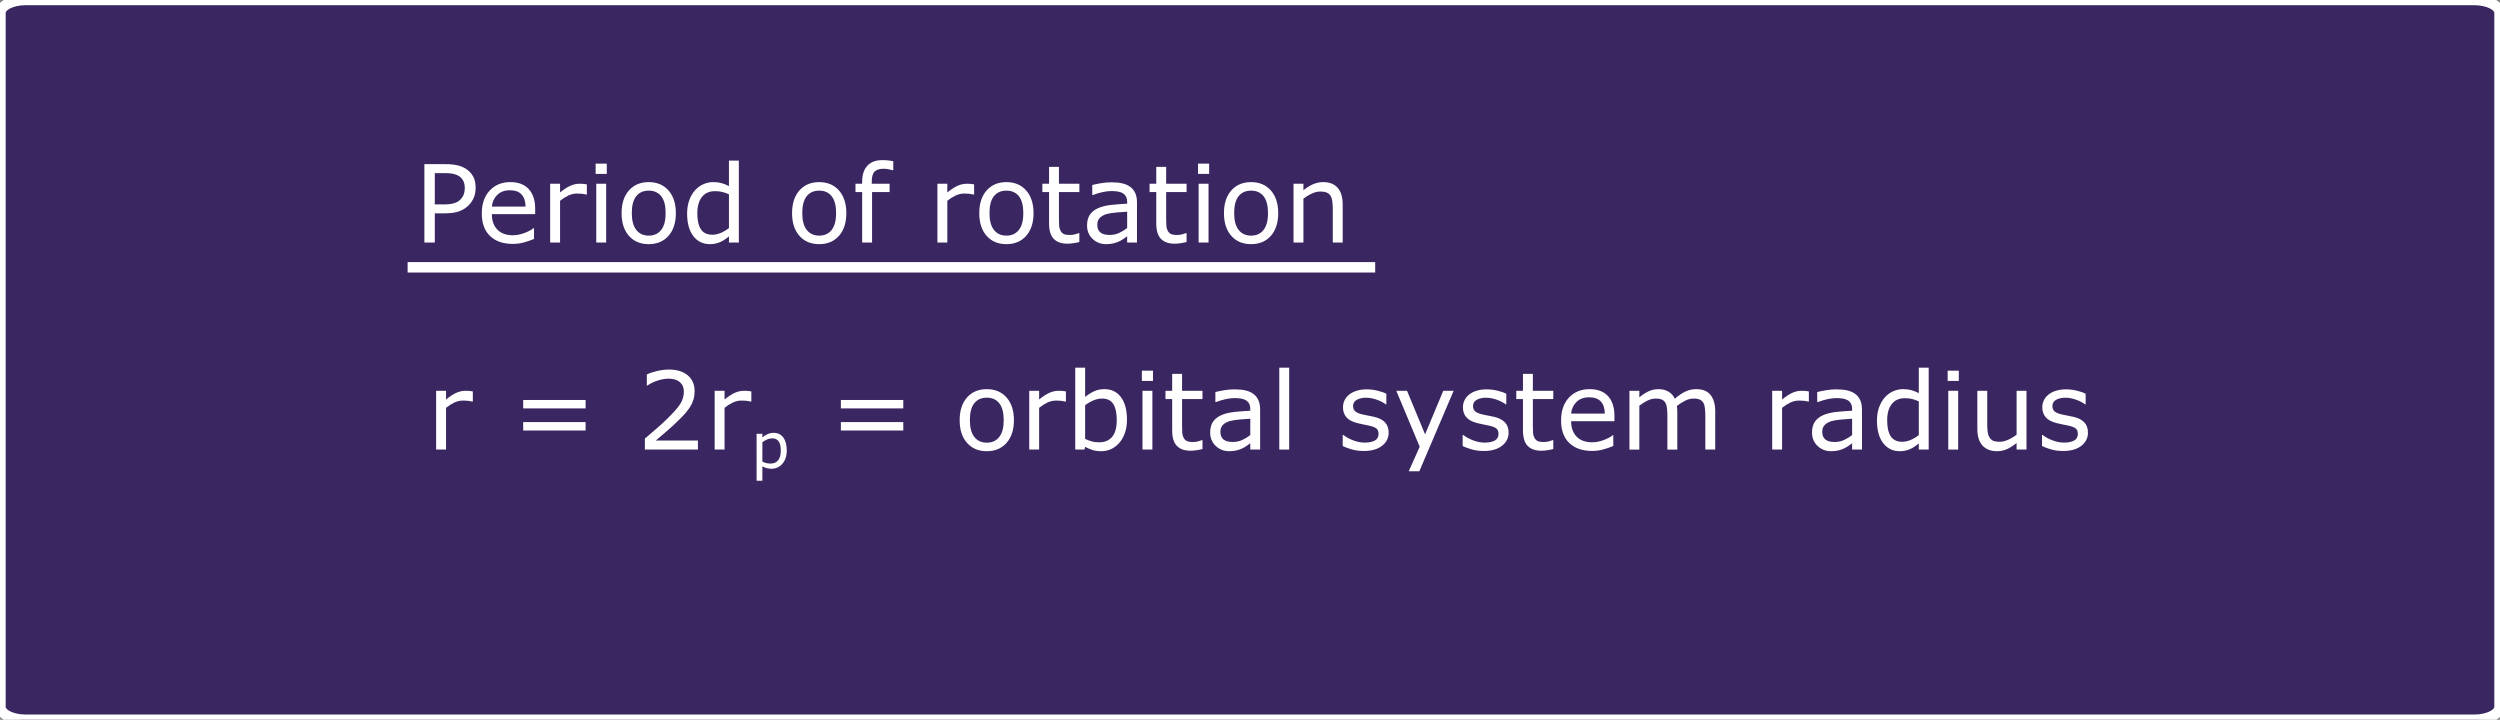 <?xml version="1.0" encoding="utf-8"?>
<!-- Generator: Adobe Illustrator 16.0.0, SVG Export Plug-In . SVG Version: 6.00 Build 0)  -->
<!DOCTYPE svg PUBLIC "-//W3C//DTD SVG 1.1//EN" "http://www.w3.org/Graphics/SVG/1.1/DTD/svg11.dtd">
<svg version="1.1" id="Layer_3" xmlns="http://www.w3.org/2000/svg" xmlns:xlink="http://www.w3.org/1999/xlink" x="0px" y="0px"
	 width="719px" height="207px" viewBox="0 127 719 207" enable-background="new 0 127 719 207" xml:space="preserve">
<rect x="0" y="127" width="719" height="207" fill="#808080" stroke="none"/>
<path fill="#291159" fill-opacity="0.8" stroke="#FFFFFF" stroke-width="3" stroke-miterlimit="10" d="M718.867,330.309
	c0,2.039-3.238,3.691-7.236,3.691H7.369c-3.996,0-7.236-1.652-7.236-3.691V130.69c0-2.04,3.24-3.69,7.236-3.69h704.262
	c3.998,0,7.236,1.651,7.236,3.69V330.309L718.867,330.309z"/>
<g id="step18White_1_">
	<g enable-background="new    ">
		<path fill="#FFFFFF" d="M136.794,181.025c0,0.998-0.174,1.925-0.522,2.777c-0.348,0.853-0.835,1.592-1.46,2.217
			c-0.777,0.777-1.695,1.36-2.755,1.749s-2.397,0.583-4.011,0.583h-2.997v8.4h-2.997v-22.539h6.115c1.352,0,2.498,0.114,3.436,0.341
			c0.938,0.228,1.771,0.583,2.498,1.067c0.857,0.575,1.521,1.292,1.99,2.149C136.56,178.627,136.794,179.712,136.794,181.025z
			 M133.676,181.1c0-0.777-0.136-1.453-0.409-2.028s-0.687-1.045-1.241-1.408c-0.484-0.313-1.037-0.537-1.658-0.673
			c-0.62-0.137-1.405-0.204-2.354-0.204h-2.967v9.006h2.528c1.211,0,2.195-0.108,2.952-0.325s1.372-0.563,1.847-1.037
			c0.474-0.484,0.81-0.994,1.007-1.528C133.578,182.367,133.676,181.766,133.676,181.1z"/>
		<path fill="#FFFFFF" d="M153.914,188.593h-12.458c0,1.039,0.156,1.944,0.469,2.717c0.313,0.771,0.742,1.405,1.287,1.899
			c0.524,0.484,1.148,0.848,1.87,1.09c0.721,0.242,1.516,0.363,2.384,0.363c1.15,0,2.309-0.229,3.474-0.688
			c1.166-0.459,1.996-0.911,2.49-1.355h0.151v3.104c-0.959,0.403-1.938,0.742-2.937,1.014c-0.999,0.273-2.049,0.409-3.148,0.409
			c-2.806,0-4.995-0.759-6.569-2.278c-1.574-1.519-2.361-3.676-2.361-6.471c0-2.765,0.754-4.96,2.263-6.584
			c1.509-1.625,3.494-2.438,5.957-2.438c2.28,0,4.039,0.666,5.275,1.998c1.236,1.332,1.854,3.225,1.854,5.676V188.593z
			 M151.144,186.414c-0.01-1.494-0.386-2.649-1.127-3.467c-0.742-0.817-1.87-1.227-3.383-1.227c-1.524,0-2.737,0.449-3.64,1.348
			c-0.903,0.898-1.416,2.014-1.537,3.346H151.144z"/>
		<path fill="#FFFFFF" d="M168.778,182.947h-0.151c-0.424-0.101-0.835-0.174-1.233-0.22c-0.399-0.045-0.871-0.067-1.416-0.067
			c-0.878,0-1.726,0.194-2.543,0.582c-0.817,0.389-1.604,0.891-2.361,1.506v12.004h-2.846v-16.908h2.846v2.498
			c1.13-0.908,2.126-1.552,2.99-1.93c0.862-0.379,1.743-0.568,2.641-0.568c0.494,0,0.853,0.014,1.075,0.038
			c0.222,0.025,0.555,0.073,0.999,0.144V182.947z"/>
		<path fill="#FFFFFF" d="M174.514,177.013h-3.209v-2.951h3.209V177.013z M174.333,196.751h-2.846v-16.908h2.846V196.751z"/>
		<path fill="#FFFFFF" d="M194.375,188.305c0,2.755-0.707,4.93-2.119,6.524c-1.413,1.594-3.306,2.391-5.677,2.391
			c-2.392,0-4.291-0.797-5.699-2.391c-1.407-1.595-2.111-3.77-2.111-6.524s0.704-4.932,2.111-6.531
			c1.408-1.6,3.308-2.399,5.699-2.399c2.371,0,4.264,0.8,5.677,2.399C193.668,183.374,194.375,185.55,194.375,188.305z
			 M191.438,188.305c0-2.189-0.429-3.816-1.286-4.882c-0.857-1.064-2.049-1.597-3.572-1.597c-1.544,0-2.742,0.532-3.595,1.597
			c-0.854,1.065-1.279,2.692-1.279,4.882c0,2.119,0.429,3.727,1.287,4.821c0.857,1.095,2.053,1.643,3.587,1.643
			c1.514,0,2.702-0.543,3.564-1.628C191.007,192.057,191.438,190.445,191.438,188.305z"/>
		<path fill="#FFFFFF" d="M212.493,196.751h-2.846v-1.771c-0.816,0.707-1.67,1.257-2.558,1.65s-1.852,0.59-2.892,0.59
			c-2.018,0-3.62-0.776-4.806-2.33c-1.186-1.555-1.778-3.709-1.778-6.464c0-1.433,0.204-2.71,0.613-3.829
			c0.408-1.121,0.961-2.074,1.657-2.861c0.687-0.767,1.485-1.353,2.399-1.756c0.913-0.403,1.859-0.605,2.838-0.605
			c0.888,0,1.675,0.094,2.361,0.28s1.408,0.477,2.164,0.87v-7.326h2.846V196.751z M209.647,192.589v-9.703
			c-0.767-0.343-1.453-0.58-2.059-0.711c-0.605-0.132-1.266-0.197-1.982-0.197c-1.595,0-2.836,0.555-3.724,1.665
			s-1.332,2.685-1.332,4.723c0,2.008,0.343,3.534,1.029,4.579c0.687,1.044,1.786,1.566,3.3,1.566c0.808,0,1.625-0.179,2.452-0.537
			S208.931,193.154,209.647,192.589z"/>
		<path fill="#FFFFFF" d="M243.403,188.305c0,2.755-0.707,4.93-2.119,6.524c-1.413,1.594-3.306,2.391-5.677,2.391
			c-2.392,0-4.291-0.797-5.699-2.391c-1.407-1.595-2.111-3.77-2.111-6.524s0.704-4.932,2.111-6.531
			c1.408-1.6,3.308-2.399,5.699-2.399c2.371,0,4.264,0.8,5.677,2.399C242.696,183.374,243.403,185.55,243.403,188.305z
			 M240.465,188.305c0-2.189-0.429-3.816-1.286-4.882c-0.857-1.064-2.049-1.597-3.572-1.597c-1.544,0-2.742,0.532-3.595,1.597
			c-0.854,1.065-1.279,2.692-1.279,4.882c0,2.119,0.429,3.727,1.287,4.821c0.857,1.095,2.053,1.643,3.587,1.643
			c1.514,0,2.702-0.543,3.564-1.628C240.035,192.057,240.465,190.445,240.465,188.305z"/>
		<path fill="#FFFFFF" d="M256.904,175.954h-0.151c-0.313-0.091-0.722-0.184-1.227-0.28c-0.504-0.096-0.948-0.144-1.332-0.144
			c-1.221,0-2.106,0.271-2.656,0.81c-0.55,0.54-0.824,1.517-0.824,2.93v0.574h5.131v2.393h-5.041v14.516h-2.846v-14.516h-1.922
			v-2.393h1.922v-0.56c0-2.008,0.5-3.55,1.499-4.624c0.999-1.075,2.442-1.612,4.329-1.612c0.636,0,1.208,0.03,1.718,0.091
			s0.977,0.131,1.4,0.212V175.954z"/>
		<path fill="#FFFFFF" d="M280.154,182.947h-0.151c-0.424-0.101-0.835-0.174-1.233-0.22c-0.399-0.045-0.87-0.067-1.415-0.067
			c-0.879,0-1.727,0.194-2.543,0.582c-0.818,0.389-1.605,0.891-2.361,1.506v12.004h-2.846v-16.908h2.846v2.498
			c1.13-0.908,2.126-1.552,2.989-1.93c0.862-0.379,1.743-0.568,2.642-0.568c0.494,0,0.853,0.014,1.074,0.038
			c0.222,0.025,0.555,0.073,0.999,0.144V182.947z"/>
		<path fill="#FFFFFF" d="M297.245,188.305c0,2.755-0.707,4.93-2.119,6.524c-1.413,1.594-3.306,2.391-5.677,2.391
			c-2.392,0-4.291-0.797-5.699-2.391c-1.407-1.595-2.111-3.77-2.111-6.524s0.704-4.932,2.111-6.531
			c1.408-1.6,3.308-2.399,5.699-2.399c2.371,0,4.264,0.8,5.677,2.399C296.538,183.374,297.245,185.55,297.245,188.305z
			 M294.307,188.305c0-2.189-0.429-3.816-1.286-4.882c-0.857-1.064-2.049-1.597-3.572-1.597c-1.544,0-2.742,0.532-3.595,1.597
			c-0.854,1.065-1.279,2.692-1.279,4.882c0,2.119,0.429,3.727,1.287,4.821c0.857,1.095,2.053,1.643,3.587,1.643
			c1.514,0,2.702-0.543,3.564-1.628C293.876,192.057,294.307,190.445,294.307,188.305z"/>
		<path fill="#FFFFFF" d="M310.428,196.6c-0.535,0.142-1.118,0.257-1.749,0.349c-0.631,0.09-1.193,0.136-1.688,0.136
			c-1.726,0-3.037-0.464-3.936-1.393s-1.347-2.417-1.347-4.466v-8.99h-1.923v-2.393h1.923v-4.858h2.846v4.858h5.873v2.393h-5.873
			v7.704c0,0.888,0.02,1.582,0.061,2.081c0.04,0.5,0.182,0.967,0.424,1.4c0.222,0.403,0.526,0.699,0.915,0.886
			s0.981,0.28,1.778,0.28c0.465,0,0.949-0.068,1.453-0.205c0.505-0.136,0.868-0.25,1.09-0.34h0.152V196.6z"/>
		<path fill="#FFFFFF" d="M327.002,196.751h-2.831v-1.801c-0.252,0.171-0.593,0.411-1.021,0.719
			c-0.43,0.308-0.846,0.553-1.249,0.734c-0.475,0.231-1.02,0.426-1.635,0.582s-1.337,0.234-2.164,0.234
			c-1.524,0-2.816-0.504-3.875-1.514c-1.061-1.009-1.59-2.295-1.59-3.859c0-1.281,0.274-2.318,0.825-3.11
			c0.55-0.792,1.334-1.415,2.354-1.87c1.029-0.453,2.266-0.762,3.708-0.923c1.443-0.161,2.992-0.282,4.647-0.363v-0.438
			c0-0.646-0.113-1.182-0.341-1.605c-0.227-0.424-0.553-0.756-0.977-0.998c-0.403-0.232-0.888-0.389-1.453-0.47
			c-0.564-0.081-1.155-0.121-1.771-0.121c-0.747,0-1.579,0.099-2.497,0.295c-0.919,0.197-1.867,0.482-2.846,0.855h-0.152v-2.892
			c0.556-0.15,1.357-0.317,2.407-0.499s2.084-0.272,3.103-0.272c1.191,0,2.228,0.099,3.111,0.295
			c0.883,0.197,1.647,0.532,2.293,1.007c0.636,0.464,1.12,1.064,1.453,1.802c0.333,0.736,0.5,1.649,0.5,2.739V196.751z
			 M324.171,192.589v-4.708c-0.868,0.051-1.89,0.126-3.065,0.228c-1.176,0.101-2.106,0.247-2.793,0.438
			c-0.816,0.232-1.478,0.593-1.982,1.082c-0.505,0.49-0.757,1.163-0.757,2.021c0,0.969,0.293,1.698,0.878,2.188
			c0.585,0.49,1.479,0.734,2.68,0.734c0.998,0,1.912-0.194,2.739-0.583C322.698,193.601,323.465,193.134,324.171,192.589z"/>
		<path fill="#FFFFFF" d="M341.262,196.6c-0.535,0.142-1.118,0.257-1.749,0.349c-0.631,0.09-1.193,0.136-1.688,0.136
			c-1.726,0-3.037-0.464-3.936-1.393s-1.347-2.417-1.347-4.466v-8.99h-1.923v-2.393h1.923v-4.858h2.846v4.858h5.873v2.393h-5.873
			v7.704c0,0.888,0.02,1.582,0.061,2.081c0.04,0.5,0.182,0.967,0.424,1.4c0.222,0.403,0.526,0.699,0.915,0.886
			s0.981,0.28,1.778,0.28c0.465,0,0.949-0.068,1.453-0.205c0.505-0.136,0.868-0.25,1.09-0.34h0.152V196.6z"/>
		<path fill="#FFFFFF" d="M347.754,177.013h-3.209v-2.951h3.209V177.013z M347.573,196.751h-2.846v-16.908h2.846V196.751z"/>
		<path fill="#FFFFFF" d="M367.615,188.305c0,2.755-0.707,4.93-2.119,6.524c-1.414,1.594-3.307,2.391-5.677,2.391
			c-2.392,0-4.291-0.797-5.699-2.391c-1.407-1.595-2.111-3.77-2.111-6.524s0.704-4.932,2.111-6.531
			c1.408-1.6,3.308-2.399,5.699-2.399c2.371,0,4.263,0.8,5.677,2.399C366.908,183.374,367.615,185.55,367.615,188.305z
			 M364.678,188.305c0-2.189-0.43-3.816-1.287-4.882c-0.857-1.064-2.049-1.597-3.572-1.597c-1.544,0-2.742,0.532-3.595,1.597
			c-0.854,1.065-1.279,2.692-1.279,4.882c0,2.119,0.429,3.727,1.287,4.821c0.857,1.095,2.053,1.643,3.587,1.643
			c1.513,0,2.703-0.543,3.564-1.628C364.246,192.057,364.678,190.445,364.678,188.305z"/>
		<path fill="#FFFFFF" d="M386.156,196.751h-2.846v-9.627c0-0.777-0.045-1.506-0.135-2.188c-0.092-0.681-0.258-1.213-0.5-1.597
			c-0.252-0.424-0.615-0.739-1.09-0.946c-0.475-0.206-1.09-0.311-1.848-0.311c-0.775,0-1.588,0.192-2.436,0.576
			c-0.848,0.383-1.66,0.872-2.438,1.468v12.624h-2.846v-16.908h2.846v1.877c0.889-0.736,1.807-1.312,2.754-1.725
			c0.949-0.414,1.924-0.621,2.922-0.621c1.826,0,3.219,0.55,4.178,1.65c0.959,1.1,1.438,2.684,1.438,4.752V196.751z"/>
	</g>
	<line fill="none" stroke="#FFFFFF" stroke-width="3" x1="117.23" y1="203.878" x2="395.506" y2="203.878"/>
	<g>
		<path fill="#FFFFFF" d="M135.984,242.49h-0.151c-0.424-0.102-0.835-0.174-1.233-0.221c-0.399-0.045-0.87-0.067-1.415-0.067
			c-0.879,0-1.727,0.194-2.543,0.583c-0.818,0.389-1.605,0.891-2.361,1.506v12.004h-2.846v-16.908h2.846v2.498
			c1.13-0.908,2.126-1.553,2.989-1.93c0.862-0.379,1.743-0.568,2.642-0.568c0.494,0,0.853,0.013,1.074,0.037
			c0.222,0.025,0.555,0.074,0.999,0.145V242.49z"/>
		<path fill="#FFFFFF" d="M168.421,244.457H150.47v-2.422h17.951V244.457z M168.421,250.814H150.47v-2.422h17.951V250.814z"/>
		<path fill="#FFFFFF" d="M200.724,256.295h-15.258v-3.164c1.059-0.908,2.121-1.816,3.186-2.725s2.057-1.811,2.975-2.709
			c1.938-1.877,3.265-3.369,3.98-4.473c0.717-1.105,1.075-2.299,1.075-3.58c0-1.171-0.386-2.087-1.158-2.748
			c-0.771-0.66-1.849-0.991-3.231-0.991c-0.918,0-1.912,0.161-2.982,0.484c-1.069,0.323-2.113,0.817-3.133,1.483h-0.151v-3.179
			c0.717-0.353,1.673-0.676,2.868-0.969c1.196-0.292,2.354-0.438,3.475-0.438c2.311,0,4.122,0.557,5.434,1.672
			s1.968,2.627,1.968,4.533c0,0.858-0.108,1.658-0.325,2.4c-0.218,0.74-0.537,1.445-0.961,2.111
			c-0.395,0.625-0.855,1.24-1.386,1.846c-0.529,0.605-1.173,1.277-1.93,2.014c-1.08,1.06-2.194,2.086-3.345,3.08
			s-2.226,1.915-3.225,2.763h12.125V256.295z"/>
		<path fill="#FFFFFF" d="M216.087,242.49h-0.151c-0.424-0.102-0.835-0.174-1.233-0.221c-0.399-0.045-0.87-0.067-1.415-0.067
			c-0.879,0-1.727,0.194-2.543,0.583c-0.818,0.389-1.605,0.891-2.361,1.506v12.004h-2.846v-16.908h2.846v2.498
			c1.13-0.908,2.126-1.553,2.989-1.93c0.862-0.379,1.743-0.568,2.642-0.568c0.494,0,0.853,0.013,1.074,0.037
			c0.222,0.025,0.555,0.074,0.999,0.145V242.49z"/>
		<path fill="#FFFFFF" d="M226.274,256.57c0,0.8-0.115,1.531-0.345,2.192c-0.229,0.662-0.553,1.222-0.971,1.681
			c-0.388,0.436-0.846,0.773-1.372,1.012s-1.084,0.357-1.672,0.357c-0.513,0-0.976-0.057-1.391-0.168
			c-0.414-0.112-0.837-0.285-1.266-0.521v4.131h-1.659V251.76h1.659v1.033c0.44-0.371,0.937-0.681,1.486-0.932
			c0.55-0.25,1.137-0.375,1.761-0.375c1.188,0,2.113,0.449,2.775,1.346C225.943,253.73,226.274,254.976,226.274,256.57z
			 M224.562,256.614c0-1.188-0.203-2.077-0.609-2.665s-1.029-0.883-1.871-0.883c-0.477,0-0.956,0.104-1.438,0.309
			c-0.482,0.207-0.944,0.477-1.385,0.813v5.586c0.471,0.211,0.875,0.355,1.213,0.432c0.338,0.077,0.723,0.115,1.151,0.115
			c0.924,0,1.645-0.312,2.162-0.936C224.302,258.762,224.562,257.838,224.562,256.614z"/>
		<path fill="#FFFFFF" d="M259.786,244.457h-17.951v-2.422h17.951V244.457z M259.786,250.814h-17.951v-2.422h17.951V250.814z"/>
		<path fill="#FFFFFF" d="M291.604,247.848c0,2.756-0.707,4.93-2.119,6.524c-1.413,1.595-3.306,2.392-5.677,2.392
			c-2.392,0-4.291-0.797-5.699-2.392c-1.407-1.595-2.111-3.769-2.111-6.524c0-2.754,0.704-4.932,2.111-6.531
			c1.408-1.6,3.308-2.398,5.699-2.398c2.371,0,4.264,0.799,5.677,2.398C290.897,242.916,291.604,245.094,291.604,247.848z
			 M288.667,247.848c0-2.189-0.429-3.816-1.286-4.881s-2.049-1.598-3.572-1.598c-1.544,0-2.742,0.533-3.595,1.598
			c-0.854,1.064-1.279,2.691-1.279,4.881c0,2.119,0.429,3.727,1.287,4.822c0.857,1.094,2.053,1.642,3.587,1.642
			c1.514,0,2.702-0.542,3.564-1.628C288.236,251.6,288.667,249.988,288.667,247.848z"/>
		<path fill="#FFFFFF" d="M306.558,242.49h-0.151c-0.424-0.102-0.835-0.174-1.233-0.221c-0.399-0.045-0.87-0.067-1.415-0.067
			c-0.879,0-1.727,0.194-2.543,0.583c-0.818,0.389-1.605,0.891-2.361,1.506v12.004h-2.846v-16.908h2.846v2.498
			c1.13-0.908,2.126-1.553,2.989-1.93c0.862-0.379,1.743-0.568,2.642-0.568c0.494,0,0.853,0.013,1.074,0.037
			c0.222,0.025,0.555,0.074,0.999,0.145V242.49z"/>
		<path fill="#FFFFFF" d="M324.117,247.712c0,1.413-0.199,2.685-0.598,3.814c-0.399,1.13-0.937,2.079-1.612,2.846
			c-0.717,0.798-1.504,1.396-2.361,1.794s-1.802,0.598-2.831,0.598c-0.958,0-1.796-0.113-2.512-0.34
			c-0.717-0.229-1.424-0.533-2.119-0.916l-0.182,0.787h-2.664v-23.553h2.846v8.416c0.797-0.656,1.645-1.193,2.543-1.613
			c0.897-0.418,1.906-0.627,3.027-0.627c1.998,0,3.574,0.767,4.729,2.301C323.539,242.752,324.117,244.917,324.117,247.712z
			 M321.18,247.787c0-2.018-0.333-3.549-0.999-4.594s-1.74-1.566-3.225-1.566c-0.827,0-1.664,0.18-2.512,0.537
			c-0.848,0.358-1.635,0.82-2.361,1.385v9.688c0.807,0.363,1.5,0.616,2.081,0.758c0.58,0.141,1.238,0.211,1.976,0.211
			c1.574,0,2.808-0.517,3.7-1.551C320.734,251.619,321.18,249.998,321.18,247.787z"/>
		<path fill="#FFFFFF" d="M331.609,236.557H328.4v-2.952h3.209V236.557z M331.427,256.295h-2.846v-16.908h2.846V256.295z"/>
		<path fill="#FFFFFF" d="M345.838,256.143c-0.535,0.143-1.118,0.258-1.749,0.349s-1.193,0.136-1.688,0.136
			c-1.726,0-3.037-0.463-3.936-1.393c-0.898-0.928-1.347-2.416-1.347-4.465v-8.991h-1.923v-2.392h1.923v-4.859h2.846v4.859h5.873
			v2.392h-5.873v7.704c0,0.889,0.02,1.582,0.061,2.082c0.04,0.5,0.182,0.967,0.424,1.4c0.222,0.403,0.526,0.698,0.915,0.885
			c0.389,0.188,0.981,0.28,1.778,0.28c0.465,0,0.949-0.067,1.453-0.204c0.505-0.137,0.868-0.25,1.09-0.341h0.152V256.143z"/>
		<path fill="#FFFFFF" d="M362.414,256.295h-2.832v-1.802c-0.252,0.172-0.593,0.411-1.021,0.72c-0.43,0.307-0.846,0.552-1.249,0.733
			c-0.475,0.232-1.02,0.427-1.635,0.583s-1.337,0.234-2.164,0.234c-1.524,0-2.816-0.504-3.875-1.514
			c-1.061-1.009-1.59-2.295-1.59-3.859c0-1.281,0.274-2.318,0.825-3.111c0.55-0.792,1.334-1.415,2.354-1.869
			c1.029-0.454,2.266-0.762,3.708-0.924c1.443-0.16,2.992-0.281,4.647-0.363v-0.438c0-0.646-0.113-1.181-0.341-1.604
			c-0.227-0.424-0.553-0.757-0.977-0.999c-0.403-0.231-0.888-0.388-1.453-0.47c-0.564-0.08-1.155-0.121-1.771-0.121
			c-0.747,0-1.579,0.1-2.497,0.295c-0.919,0.197-1.867,0.482-2.846,0.855h-0.152v-2.891c0.556-0.151,1.357-0.318,2.407-0.5
			s2.084-0.271,3.103-0.271c1.191,0,2.228,0.098,3.111,0.295c0.883,0.197,1.647,0.532,2.293,1.006
			c0.635,0.465,1.119,1.065,1.453,1.802c0.332,0.737,0.5,1.649,0.5,2.739V256.295z M359.583,252.132v-4.708
			c-0.868,0.051-1.89,0.127-3.065,0.228s-2.106,0.247-2.793,0.438c-0.816,0.232-1.478,0.594-1.982,1.082
			c-0.505,0.49-0.757,1.164-0.757,2.021c0,0.969,0.293,1.697,0.878,2.188c0.585,0.489,1.479,0.734,2.68,0.734
			c0.998,0,1.912-0.195,2.739-0.584C358.109,253.144,358.876,252.677,359.583,252.132z"/>
		<path fill="#FFFFFF" d="M370.768,256.295h-2.846v-23.553h2.846V256.295z"/>
		<path fill="#FFFFFF" d="M399.377,251.42c0,1.545-0.639,2.811-1.914,3.8c-1.277,0.989-3.02,1.483-5.23,1.483
			c-1.252,0-2.398-0.148-3.443-0.447c-1.045-0.297-1.92-0.622-2.627-0.976v-3.194h0.152c0.898,0.677,1.896,1.214,2.996,1.613
			c1.1,0.398,2.154,0.598,3.164,0.598c1.252,0,2.23-0.202,2.938-0.605c0.705-0.404,1.059-1.039,1.059-1.908
			c0-0.666-0.191-1.17-0.574-1.514c-0.385-0.342-1.121-0.635-2.211-0.877c-0.404-0.092-0.932-0.197-1.582-0.318
			s-1.244-0.252-1.777-0.394c-1.484-0.394-2.537-0.972-3.156-1.733c-0.621-0.762-0.932-1.697-0.932-2.808
			c0-0.696,0.145-1.353,0.432-1.968s0.725-1.166,1.309-1.65c0.566-0.474,1.285-0.85,2.158-1.127
			c0.871-0.277,1.848-0.416,2.928-0.416c1.01,0,2.031,0.123,3.066,0.371c1.033,0.246,1.895,0.547,2.58,0.9v3.042h-0.15
			c-0.727-0.534-1.611-0.986-2.65-1.354c-1.039-0.369-2.059-0.553-3.057-0.553c-1.039,0-1.918,0.199-2.635,0.598
			s-1.074,0.992-1.074,1.779c0,0.695,0.217,1.221,0.65,1.574c0.424,0.354,1.111,0.641,2.059,0.862
			c0.525,0.121,1.113,0.242,1.764,0.363s1.193,0.232,1.627,0.333c1.322,0.303,2.342,0.822,3.059,1.559
			C399.02,249.201,399.377,250.189,399.377,251.42z"/>
		<path fill="#FFFFFF" d="M418.07,239.387l-9.869,23.145h-3.043l3.148-7.055l-6.734-16.09h3.088l5.191,12.533l5.236-12.533H418.07z"
			/>
		<path fill="#FFFFFF" d="M433.873,251.42c0,1.545-0.639,2.811-1.914,3.8c-1.277,0.989-3.02,1.483-5.23,1.483
			c-1.252,0-2.398-0.148-3.443-0.447c-1.045-0.297-1.92-0.622-2.627-0.976v-3.194h0.152c0.898,0.677,1.896,1.214,2.996,1.613
			c1.1,0.398,2.154,0.598,3.164,0.598c1.252,0,2.23-0.202,2.938-0.605c0.705-0.404,1.059-1.039,1.059-1.908
			c0-0.666-0.191-1.17-0.574-1.514c-0.385-0.342-1.121-0.635-2.211-0.877c-0.404-0.092-0.932-0.197-1.582-0.318
			s-1.244-0.252-1.777-0.394c-1.484-0.394-2.537-0.972-3.156-1.733c-0.621-0.762-0.932-1.697-0.932-2.808
			c0-0.696,0.145-1.353,0.432-1.968s0.725-1.166,1.309-1.65c0.566-0.474,1.285-0.85,2.158-1.127
			c0.871-0.277,1.848-0.416,2.928-0.416c1.01,0,2.031,0.123,3.066,0.371c1.033,0.246,1.895,0.547,2.58,0.9v3.042h-0.15
			c-0.727-0.534-1.611-0.986-2.65-1.354c-1.039-0.369-2.059-0.553-3.057-0.553c-1.039,0-1.918,0.199-2.635,0.598
			s-1.074,0.992-1.074,1.779c0,0.695,0.217,1.221,0.65,1.574c0.424,0.354,1.111,0.641,2.059,0.862
			c0.525,0.121,1.113,0.242,1.764,0.363s1.193,0.232,1.627,0.333c1.322,0.303,2.342,0.822,3.059,1.559
			C433.516,249.201,433.873,250.189,433.873,251.42z"/>
		<path fill="#FFFFFF" d="M446.725,256.143c-0.535,0.143-1.117,0.258-1.748,0.349s-1.193,0.136-1.688,0.136
			c-1.727,0-3.037-0.463-3.936-1.393c-0.898-0.928-1.348-2.416-1.348-4.465v-8.991h-1.922v-2.392h1.922v-4.859h2.846v4.859h5.873
			v2.392h-5.873v7.704c0,0.889,0.02,1.582,0.061,2.082s0.182,0.967,0.424,1.4c0.223,0.403,0.527,0.698,0.916,0.885
			c0.389,0.188,0.98,0.28,1.777,0.28c0.465,0,0.949-0.067,1.453-0.204c0.506-0.137,0.869-0.25,1.09-0.341h0.152V256.143z"/>
		<path fill="#FFFFFF" d="M464.313,248.136h-12.457c0,1.04,0.156,1.944,0.469,2.718c0.313,0.771,0.742,1.404,1.287,1.898
			c0.525,0.484,1.148,0.848,1.869,1.09s1.516,0.363,2.385,0.363c1.15,0,2.309-0.229,3.473-0.688c1.166-0.46,1.996-0.911,2.49-1.355
			h0.152v3.104c-0.959,0.403-1.938,0.741-2.938,1.014c-0.998,0.272-2.049,0.408-3.148,0.408c-2.805,0-4.994-0.759-6.568-2.277
			c-1.574-1.52-2.361-3.676-2.361-6.471c0-2.766,0.754-4.96,2.262-6.585c1.51-1.624,3.494-2.437,5.957-2.437
			c2.281,0,4.039,0.666,5.275,1.998s1.854,3.224,1.854,5.676V248.136z M461.543,245.956c-0.01-1.493-0.387-2.649-1.127-3.466
			c-0.742-0.818-1.871-1.227-3.385-1.227c-1.523,0-2.736,0.449-3.639,1.348c-0.904,0.898-1.416,2.013-1.537,3.345H461.543z"/>
		<path fill="#FFFFFF" d="M493.299,256.295h-2.846v-9.627c0-0.727-0.031-1.428-0.098-2.104c-0.066-0.676-0.205-1.216-0.416-1.62
			c-0.232-0.434-0.564-0.762-1-0.983c-0.434-0.222-1.059-0.333-1.877-0.333c-0.797,0-1.594,0.199-2.391,0.598
			s-1.594,0.906-2.393,1.521c0.031,0.232,0.057,0.502,0.076,0.811c0.021,0.307,0.031,0.612,0.031,0.915v10.823h-2.846v-9.627
			c0-0.747-0.033-1.456-0.1-2.127c-0.064-0.672-0.203-1.209-0.416-1.612c-0.232-0.434-0.564-0.759-0.998-0.976
			c-0.434-0.218-1.061-0.326-1.877-0.326c-0.777,0-1.557,0.191-2.34,0.575c-0.781,0.384-1.561,0.873-2.338,1.468v12.625h-2.846
			v-16.908h2.846v1.877c0.889-0.736,1.773-1.312,2.656-1.726c0.883-0.413,1.824-0.62,2.822-0.62c1.15,0,2.127,0.242,2.93,0.727
			s1.4,1.155,1.793,2.013c1.15-0.969,2.201-1.667,3.148-2.097c0.949-0.429,1.963-0.643,3.043-0.643c1.857,0,3.227,0.563,4.109,1.688
			s1.324,2.697,1.324,4.715V256.295z"/>
		<path fill="#FFFFFF" d="M520.229,242.49h-0.152c-0.424-0.102-0.834-0.174-1.232-0.221c-0.4-0.045-0.871-0.067-1.416-0.067
			c-0.879,0-1.727,0.194-2.543,0.583c-0.818,0.389-1.605,0.891-2.361,1.506v12.004h-2.846v-16.908h2.846v2.498
			c1.131-0.908,2.127-1.553,2.99-1.93c0.861-0.379,1.742-0.568,2.641-0.568c0.494,0,0.854,0.013,1.074,0.037
			c0.223,0.025,0.555,0.074,1,0.145V242.49z"/>
		<path fill="#FFFFFF" d="M535.502,256.295h-2.832v-1.802c-0.252,0.172-0.592,0.411-1.021,0.72c-0.43,0.307-0.846,0.552-1.248,0.733
			c-0.475,0.232-1.02,0.427-1.635,0.583s-1.338,0.234-2.164,0.234c-1.525,0-2.816-0.504-3.875-1.514
			c-1.061-1.009-1.59-2.295-1.59-3.859c0-1.281,0.273-2.318,0.824-3.111c0.551-0.792,1.334-1.415,2.354-1.869
			c1.029-0.454,2.266-0.762,3.709-0.924c1.443-0.16,2.992-0.281,4.646-0.363v-0.438c0-0.646-0.113-1.181-0.34-1.604
			s-0.553-0.757-0.977-0.999c-0.404-0.231-0.889-0.388-1.453-0.47c-0.564-0.08-1.156-0.121-1.771-0.121
			c-0.746,0-1.578,0.1-2.496,0.295c-0.92,0.197-1.867,0.482-2.846,0.855h-0.152v-2.891c0.555-0.151,1.357-0.318,2.406-0.5
			c1.051-0.182,2.084-0.271,3.104-0.271c1.191,0,2.227,0.098,3.111,0.295c0.883,0.197,1.646,0.532,2.293,1.006
			c0.635,0.465,1.119,1.065,1.453,1.802c0.332,0.737,0.5,1.649,0.5,2.739V256.295z M532.67,252.132v-4.708
			c-0.867,0.051-1.889,0.127-3.064,0.228s-2.107,0.247-2.793,0.438c-0.816,0.232-1.479,0.594-1.982,1.082
			c-0.506,0.49-0.758,1.164-0.758,2.021c0,0.969,0.293,1.697,0.879,2.188c0.584,0.489,1.479,0.734,2.68,0.734
			c0.998,0,1.912-0.195,2.738-0.584C531.197,253.144,531.965,252.677,532.67,252.132z"/>
		<path fill="#FFFFFF" d="M554.693,256.295h-2.846v-1.771c-0.816,0.707-1.67,1.256-2.557,1.65c-0.889,0.393-1.852,0.59-2.893,0.59
			c-2.018,0-3.619-0.777-4.805-2.331s-1.779-3.708-1.779-6.464c0-1.432,0.205-2.709,0.613-3.829s0.961-2.073,1.658-2.86
			c0.686-0.768,1.484-1.353,2.398-1.756c0.914-0.404,1.859-0.605,2.838-0.605c0.889,0,1.676,0.093,2.361,0.279
			c0.688,0.188,1.408,0.477,2.164,0.871v-7.326h2.846V256.295z M551.848,252.132v-9.702c-0.766-0.344-1.453-0.58-2.059-0.712
			c-0.605-0.131-1.266-0.196-1.982-0.196c-1.594,0-2.836,0.555-3.723,1.664c-0.889,1.111-1.332,2.686-1.332,4.723
			c0,2.009,0.342,3.535,1.029,4.58c0.686,1.043,1.785,1.566,3.299,1.566c0.809,0,1.625-0.18,2.453-0.537
			C550.359,253.158,551.133,252.697,551.848,252.132z"/>
		<path fill="#FFFFFF" d="M563.352,236.557h-3.209v-2.952h3.209V236.557z M563.17,256.295h-2.846v-16.908h2.846V256.295z"/>
		<path fill="#FFFFFF" d="M582.818,256.295h-2.846v-1.877c-0.959,0.756-1.877,1.337-2.754,1.74
			c-0.879,0.403-1.848,0.605-2.906,0.605c-1.777,0-3.16-0.543-4.148-1.627c-0.988-1.085-1.482-2.677-1.482-4.775v-10.975h2.846
			v9.627c0,0.857,0.039,1.592,0.121,2.203c0.08,0.609,0.252,1.133,0.514,1.566c0.273,0.443,0.625,0.767,1.061,0.969
			c0.434,0.201,1.064,0.303,1.891,0.303c0.736,0,1.541-0.191,2.414-0.576c0.873-0.383,1.689-0.872,2.445-1.468v-12.624h2.846
			V256.295z"/>
		<path fill="#FFFFFF" d="M600.498,251.42c0,1.545-0.639,2.811-1.914,3.8c-1.277,0.989-3.02,1.483-5.23,1.483
			c-1.252,0-2.398-0.148-3.443-0.447c-1.045-0.297-1.92-0.622-2.627-0.976v-3.194h0.152c0.898,0.677,1.896,1.214,2.996,1.613
			c1.1,0.398,2.154,0.598,3.164,0.598c1.252,0,2.23-0.202,2.938-0.605c0.705-0.404,1.059-1.039,1.059-1.908
			c0-0.666-0.191-1.17-0.574-1.514c-0.385-0.342-1.121-0.635-2.211-0.877c-0.404-0.092-0.932-0.197-1.582-0.318
			s-1.244-0.252-1.777-0.394c-1.484-0.394-2.537-0.972-3.156-1.733c-0.621-0.762-0.932-1.697-0.932-2.808
			c0-0.696,0.145-1.353,0.432-1.968s0.725-1.166,1.309-1.65c0.566-0.474,1.285-0.85,2.158-1.127
			c0.871-0.277,1.848-0.416,2.928-0.416c1.01,0,2.031,0.123,3.066,0.371c1.033,0.246,1.895,0.547,2.58,0.9v3.042h-0.15
			c-0.727-0.534-1.611-0.986-2.65-1.354c-1.039-0.369-2.059-0.553-3.057-0.553c-1.039,0-1.918,0.199-2.635,0.598
			s-1.074,0.992-1.074,1.779c0,0.695,0.217,1.221,0.65,1.574c0.424,0.354,1.111,0.641,2.059,0.862
			c0.525,0.121,1.113,0.242,1.764,0.363s1.193,0.232,1.627,0.333c1.322,0.303,2.342,0.822,3.059,1.559
			C600.141,249.201,600.498,250.189,600.498,251.42z"/>
	</g>
</g>
</svg>
